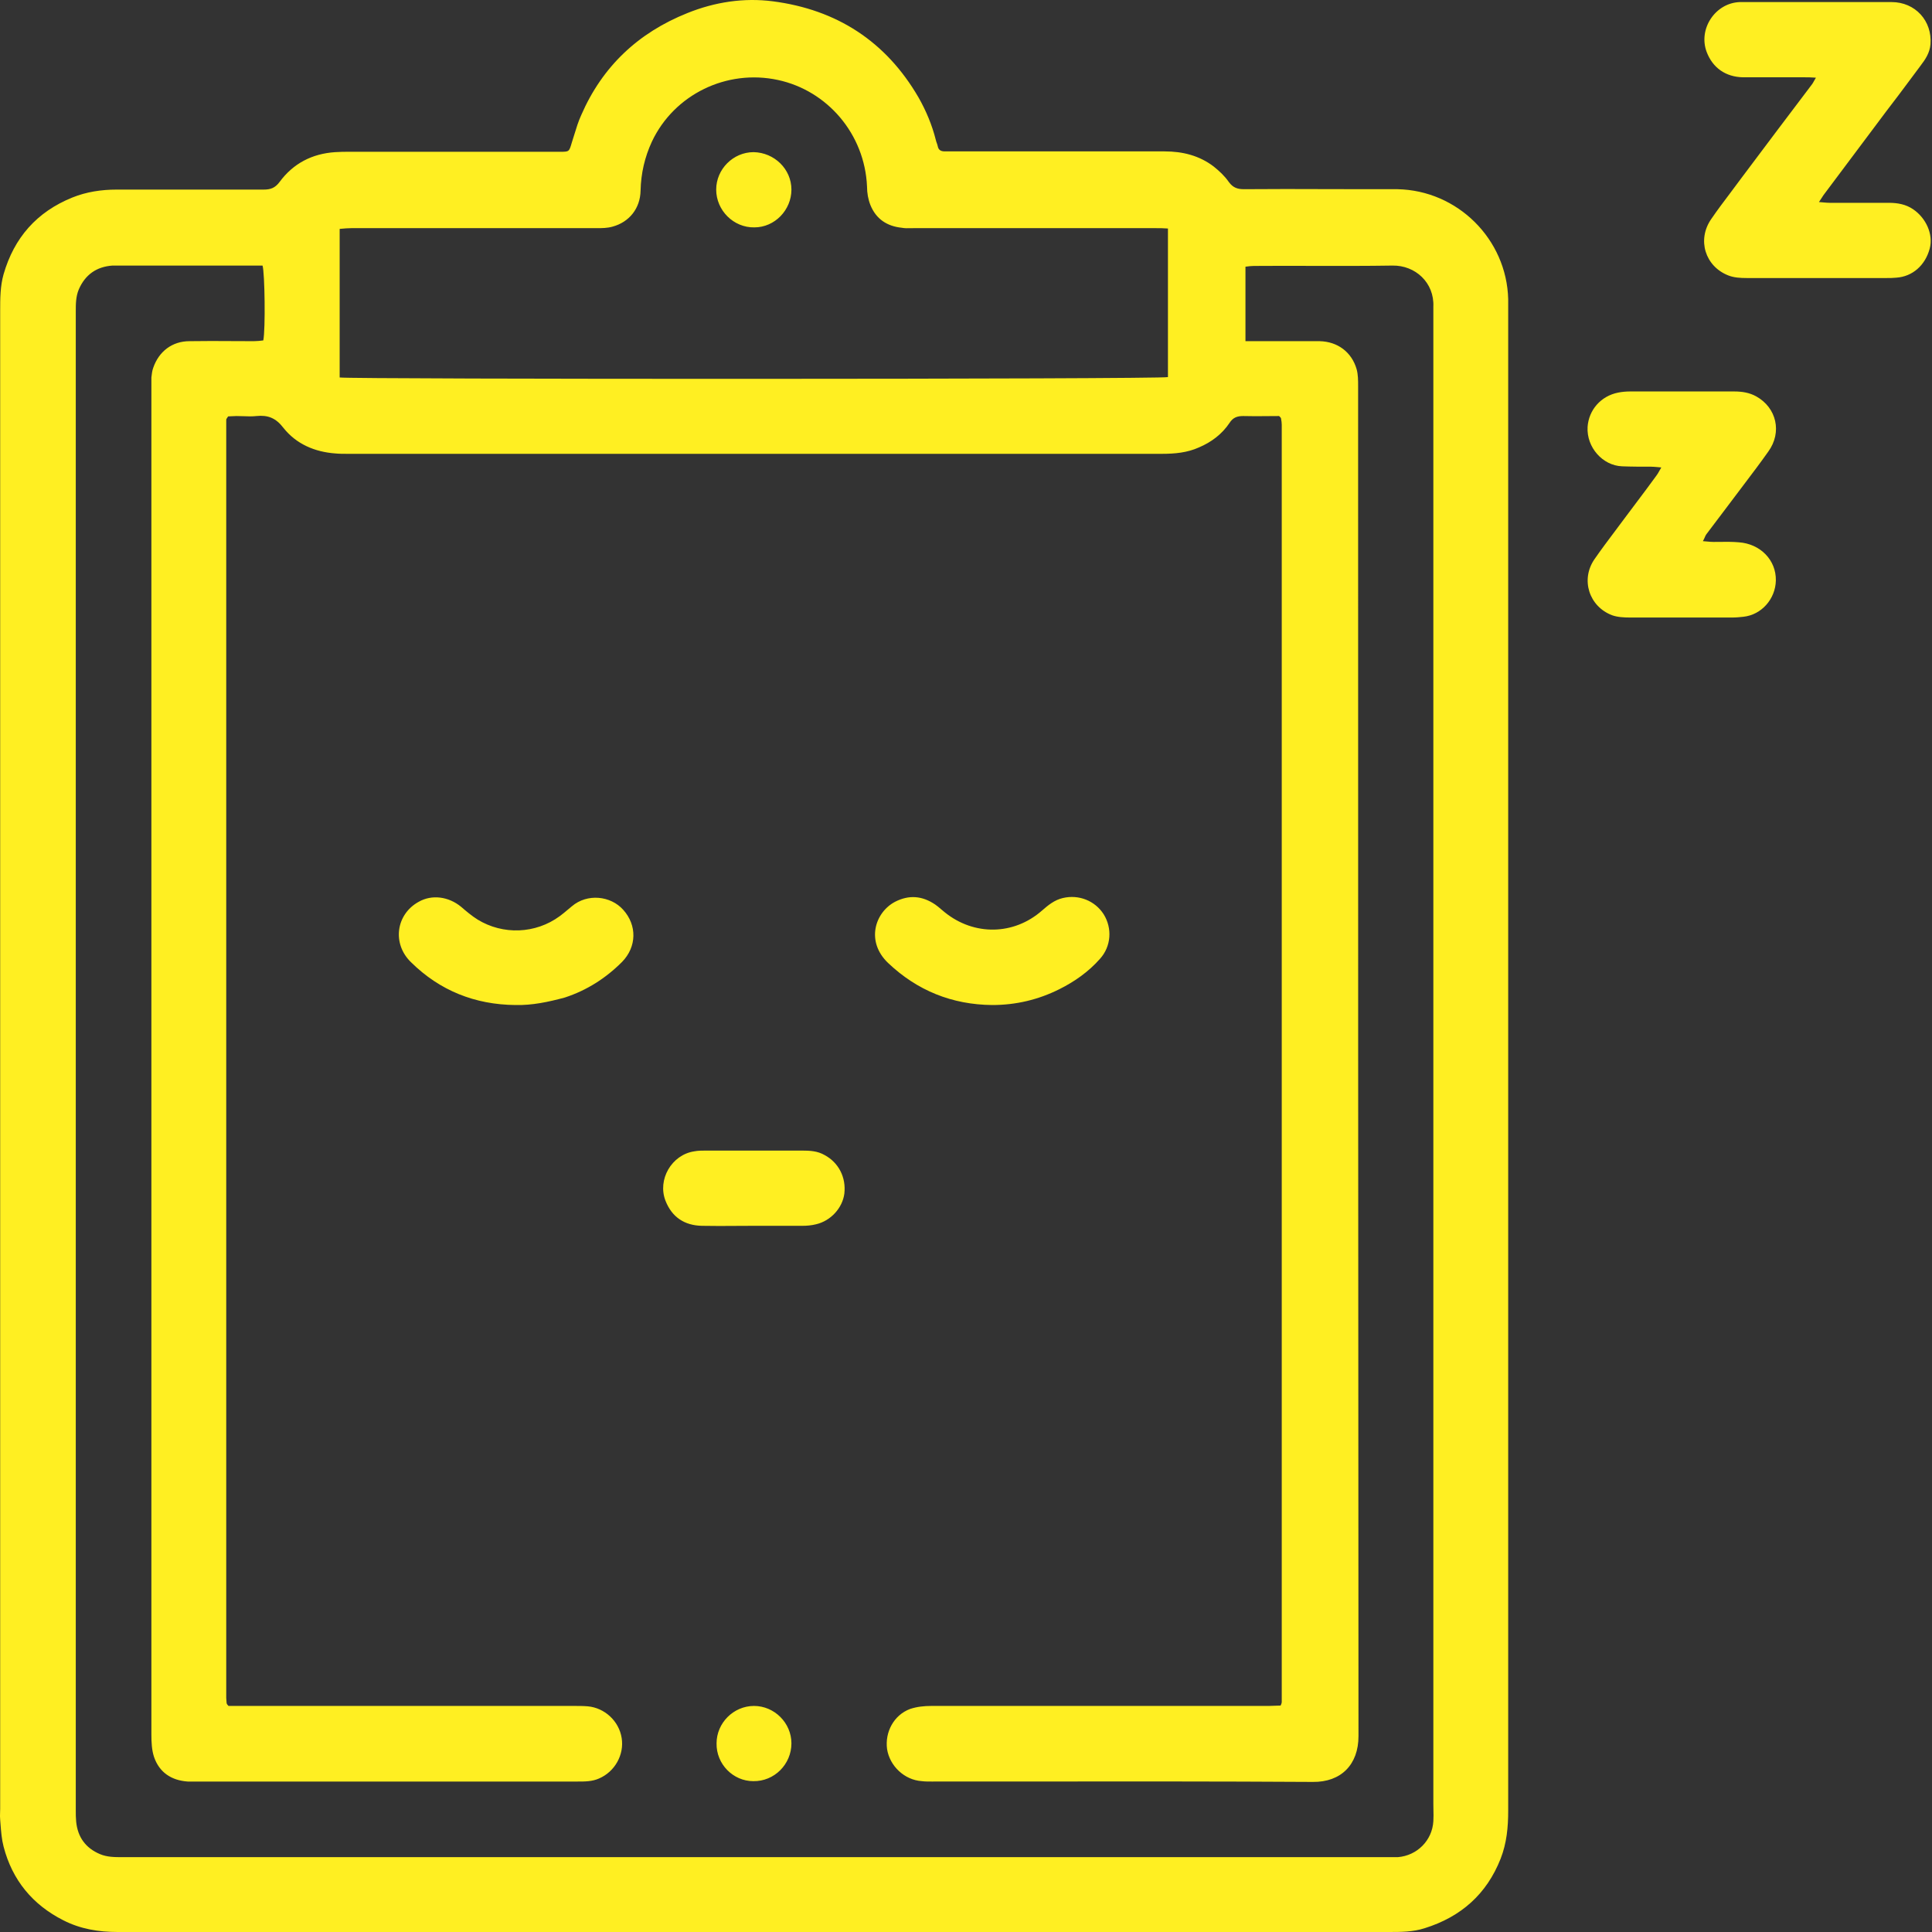<svg width="100" height="100" viewBox="0 0 100 100" fill="none" xmlns="http://www.w3.org/2000/svg">
<rect x="0" y="0" width="100" height="100" fill="#333333" stroke="none"/>
<path fill-rule="evenodd" clip-rule="evenodd" d="M78.064 93.719V54.936V16.329V15.487C77.986 12.376 75.442 9.852 72.331 9.793H70.824C70.106 9.793 69.39 9.791 68.675 9.789C67.246 9.784 65.821 9.78 64.386 9.793C64.054 9.793 63.819 9.715 63.604 9.421C63.388 9.108 63.114 8.854 62.821 8.619C62.077 8.052 61.216 7.836 60.277 7.836H49.339H48.908C48.713 7.836 48.576 7.778 48.536 7.562C48.527 7.513 48.507 7.46 48.488 7.406C48.468 7.352 48.449 7.298 48.439 7.249C48.243 6.467 47.93 5.723 47.539 5.038C45.856 2.142 43.312 0.498 40.005 0.068C38.498 -0.128 36.992 0.107 35.583 0.675C33.039 1.692 31.18 3.434 30.084 5.958C29.934 6.285 29.832 6.622 29.73 6.955L29.73 6.955L29.73 6.955L29.73 6.955L29.73 6.955C29.686 7.1 29.642 7.244 29.595 7.386C29.458 7.856 29.458 7.856 28.988 7.856H28.656H18.089C17.854 7.856 17.6 7.856 17.346 7.875C16.152 7.954 15.174 8.462 14.469 9.421C14.234 9.734 14 9.813 13.647 9.813H6.036C5.253 9.813 4.47 9.93 3.746 10.223C1.907 10.967 0.733 12.298 0.185 14.196C0.009 14.822 0.009 15.448 0.009 16.094V93.621C0.009 93.687 0.006 93.753 0.004 93.818C-4.88623e-05 93.946 -0.004 94.072 0.009 94.188C0.015 94.266 0.021 94.343 0.027 94.42L0.027 94.42C0.057 94.812 0.087 95.202 0.185 95.578C0.635 97.319 1.692 98.591 3.276 99.393C4.157 99.844 5.096 100 6.094 100H41.923H71.881C72.507 100 73.133 100 73.74 99.804C75.618 99.217 76.949 98.043 77.673 96.204C77.986 95.402 78.064 94.58 78.064 93.719ZM66.343 88.103C66.343 88.142 66.323 88.201 66.284 88.279C66.171 88.279 66.058 88.284 65.951 88.29C65.854 88.294 65.761 88.299 65.678 88.299H48.204C47.832 88.299 47.46 88.338 47.108 88.455C46.267 88.768 45.797 89.649 45.914 90.529C46.051 91.41 46.815 92.134 47.715 92.192C47.871 92.212 48.047 92.212 48.223 92.212H48.223C49.867 92.212 51.51 92.211 53.154 92.21C58.085 92.206 63.016 92.202 67.948 92.232C69.415 92.251 70.315 91.332 70.315 89.864C70.296 66.578 70.296 43.273 70.296 19.988C70.296 19.694 70.296 19.381 70.218 19.107C69.963 18.227 69.239 17.679 68.3 17.659H65.013H64.465V13.804L64.517 13.798C64.652 13.781 64.773 13.765 64.895 13.765C65.918 13.757 66.944 13.759 67.971 13.762H67.972H67.972H67.972H67.972H67.972H67.972C69.341 13.765 70.712 13.768 72.076 13.746C73.251 13.726 74.248 14.626 74.19 15.879V16.485V93.367C74.19 93.472 74.192 93.576 74.194 93.678C74.198 93.878 74.203 94.072 74.19 94.267C74.131 95.265 73.348 96.047 72.35 96.126H71.783H6.329C5.938 96.126 5.546 96.126 5.175 95.969C4.431 95.656 4.02 95.088 3.942 94.286C3.922 94.091 3.922 93.915 3.922 93.719V16.133C3.922 15.742 3.922 15.35 4.079 14.979C4.411 14.215 4.998 13.804 5.82 13.746H6.251H13.06H13.589C13.706 14.117 13.745 17.053 13.628 17.62C13.471 17.64 13.295 17.659 13.139 17.659C12.776 17.659 12.411 17.657 12.044 17.655H12.044H12.043H12.043H12.042H12.042H12.041H12.041C11.302 17.651 10.557 17.646 9.812 17.659C8.912 17.659 8.227 18.188 7.934 19.029C7.875 19.186 7.855 19.362 7.836 19.538V20.144V89.786C7.836 90.177 7.855 90.588 7.973 90.94C8.247 91.742 8.873 92.153 9.714 92.212H10.145H29.908C30.28 92.212 30.652 92.212 31.004 92.055C31.826 91.703 32.315 90.823 32.178 89.962C32.041 89.081 31.297 88.396 30.417 88.318C30.182 88.299 29.947 88.299 29.712 88.299H12.376H11.828C11.798 88.259 11.779 88.24 11.766 88.228C11.754 88.215 11.749 88.21 11.749 88.201C11.749 88.191 11.744 88.186 11.739 88.181C11.735 88.176 11.73 88.171 11.73 88.162C11.73 88.113 11.725 88.069 11.72 88.025C11.715 87.981 11.71 87.936 11.71 87.888V21.768C11.71 21.729 11.71 21.69 11.73 21.671C11.742 21.646 11.754 21.63 11.771 21.607L11.771 21.607C11.781 21.592 11.793 21.576 11.808 21.553C11.863 21.553 11.925 21.549 11.993 21.544C12.071 21.539 12.155 21.534 12.239 21.534C12.357 21.534 12.475 21.538 12.592 21.542H12.592C12.825 21.551 13.055 21.56 13.276 21.534C13.863 21.475 14.274 21.631 14.665 22.14C15.33 22.982 16.289 23.393 17.365 23.471C17.561 23.49 17.776 23.49 17.972 23.49H17.972H60.14C60.805 23.49 61.451 23.432 62.058 23.158C62.703 22.884 63.251 22.473 63.643 21.886C63.819 21.612 64.034 21.534 64.347 21.534C64.768 21.547 65.198 21.542 65.614 21.538L65.614 21.538C65.816 21.536 66.014 21.534 66.206 21.534L66.284 21.612C66.284 21.622 66.289 21.627 66.294 21.631C66.299 21.636 66.304 21.641 66.304 21.651L66.311 21.695C66.328 21.794 66.343 21.881 66.343 21.984V88.103ZM60.453 19.518C60.062 19.636 18.109 19.636 17.581 19.538V11.848L17.634 11.843L17.634 11.843C17.829 11.825 18.008 11.809 18.187 11.809H30.867C31.16 11.809 31.434 11.809 31.708 11.73C32.569 11.495 33.137 10.791 33.156 9.871C33.176 8.971 33.372 8.13 33.743 7.328C34.898 4.882 37.618 3.571 40.259 4.138C42.823 4.686 44.76 6.936 44.877 9.656C44.877 9.989 44.936 10.321 45.053 10.615C45.347 11.339 45.914 11.711 46.678 11.789C46.825 11.818 46.983 11.815 47.136 11.811H47.136H47.136H47.136C47.186 11.81 47.236 11.809 47.284 11.809H59.827C60.023 11.809 60.218 11.809 60.453 11.828V19.518ZM93.405 4.001C93.562 4.001 93.738 4.001 93.992 4.021C93.946 4.094 93.913 4.154 93.885 4.206L93.885 4.206L93.885 4.206C93.853 4.265 93.828 4.312 93.797 4.353L93.795 4.356C92.582 5.959 91.37 7.563 90.157 9.186C89.961 9.455 89.763 9.717 89.565 9.98L89.565 9.98L89.565 9.98C89.228 10.426 88.892 10.871 88.572 11.339C87.828 12.415 88.259 13.785 89.453 14.255C89.746 14.372 90.079 14.391 90.411 14.391H97.651C97.808 14.391 97.984 14.391 98.16 14.372C98.982 14.313 99.647 13.746 99.882 12.865C100.078 12.122 99.686 11.28 99.021 10.83C98.649 10.576 98.219 10.498 97.769 10.498H94.716C94.607 10.498 94.498 10.488 94.356 10.476C94.294 10.47 94.226 10.464 94.149 10.458C94.214 10.365 94.261 10.29 94.302 10.226L94.302 10.225C94.346 10.155 94.382 10.099 94.423 10.047C94.96 9.334 95.492 8.621 96.025 7.908L96.027 7.905C96.561 7.191 97.094 6.476 97.632 5.762C98.057 5.214 98.472 4.656 98.885 4.102L98.885 4.101L98.886 4.1L98.887 4.098L98.888 4.097L98.889 4.095L98.891 4.093L98.893 4.091C99.066 3.858 99.239 3.625 99.412 3.394C99.667 3.062 99.882 2.729 99.921 2.299C100.019 1.085 99.138 0.107 97.906 0.107H90.294H90.059C88.787 0.146 87.887 1.496 88.337 2.69C88.65 3.512 89.316 3.981 90.216 4.001H93.405ZM88.141 28.011C88.226 28.017 88.298 28.024 88.362 28.029C88.489 28.041 88.585 28.05 88.689 28.05C88.796 28.05 88.904 28.048 89.013 28.047L89.013 28.047C89.342 28.044 89.677 28.04 90 28.069C91.116 28.148 91.938 28.989 91.918 30.046C91.898 31.004 91.174 31.826 90.235 31.924C90.059 31.944 89.863 31.963 89.668 31.963H84.365C84.052 31.963 83.719 31.944 83.445 31.846C82.252 31.396 81.802 30.006 82.526 28.95C82.878 28.441 83.247 27.95 83.617 27.458C83.802 27.213 83.987 26.967 84.169 26.719C84.354 26.47 84.541 26.222 84.729 25.972L84.73 25.972L84.73 25.971C85.059 25.534 85.391 25.093 85.715 24.645C85.779 24.568 85.827 24.482 85.885 24.377C85.915 24.322 85.949 24.262 85.989 24.195C85.921 24.189 85.86 24.183 85.804 24.178C85.665 24.166 85.558 24.156 85.461 24.156C84.952 24.156 84.463 24.156 83.954 24.136C82.956 24.097 82.115 23.158 82.173 22.101C82.232 21.221 82.858 20.497 83.758 20.32C83.954 20.281 84.169 20.262 84.365 20.262H89.766C90.157 20.262 90.548 20.32 90.9 20.516C91.957 21.103 92.251 22.375 91.527 23.373C91.122 23.947 90.701 24.503 90.279 25.06L90.279 25.06L90.279 25.06L90.279 25.06L90.279 25.06L90.279 25.06C90.068 25.338 89.857 25.617 89.648 25.897C89.423 26.191 89.203 26.484 88.983 26.778L88.982 26.779L88.981 26.78C88.762 27.073 88.542 27.365 88.318 27.658C88.287 27.699 88.267 27.745 88.242 27.804L88.242 27.804L88.242 27.804C88.218 27.859 88.189 27.926 88.141 28.011ZM21.279 49.809C22.766 51.276 24.586 52.001 26.679 52.02C27.54 52.04 28.382 51.864 29.243 51.629C30.378 51.257 31.356 50.631 32.197 49.789C32.961 49.007 32.98 47.891 32.256 47.089C31.61 46.365 30.397 46.228 29.595 46.913C29.528 46.968 29.463 47.023 29.398 47.077L29.398 47.077L29.397 47.078L29.397 47.078C29.255 47.198 29.117 47.314 28.969 47.422C27.716 48.341 26.034 48.4 24.723 47.598C24.41 47.402 24.136 47.167 23.862 46.932C23.216 46.404 22.355 46.287 21.67 46.678C20.496 47.324 20.281 48.85 21.279 49.809ZM51.354 52.02C49.28 52 47.48 51.276 45.973 49.848C44.799 48.733 45.288 47.226 46.325 46.678C47.049 46.306 47.734 46.365 48.4 46.815C48.506 46.886 48.606 46.972 48.707 47.059L48.707 47.059C48.773 47.115 48.839 47.172 48.908 47.226C50.415 48.439 52.47 48.419 53.937 47.128C54.25 46.854 54.583 46.58 55.013 46.482C55.835 46.287 56.677 46.619 57.127 47.324C57.577 48.048 57.518 48.987 56.931 49.633C56.344 50.298 55.62 50.807 54.837 51.198C53.742 51.746 52.587 52.02 51.354 52.02ZM38.11 63.452L38.111 63.452C38.408 63.45 38.707 63.448 39.007 63.448H41.531C41.766 63.448 42.001 63.428 42.236 63.369C42.999 63.193 43.605 62.528 43.703 61.784C43.801 60.943 43.41 60.18 42.686 59.788C42.314 59.573 41.923 59.554 41.512 59.554H36.541H36.541C36.346 59.554 36.131 59.554 35.935 59.593C34.761 59.769 34.017 61.06 34.448 62.156C34.78 62.998 35.426 63.428 36.326 63.448C36.925 63.461 37.516 63.456 38.109 63.452H38.11H38.11ZM37.089 90.236C37.089 89.179 37.97 88.299 39.027 88.299C40.083 88.299 40.964 89.179 40.964 90.236C40.964 91.312 40.083 92.212 38.987 92.192C37.95 92.192 37.07 91.312 37.089 90.236ZM39.046 11.769C40.103 11.769 40.964 10.869 40.964 9.813C40.964 8.756 40.083 7.895 39.007 7.875C37.95 7.875 37.07 8.756 37.07 9.813C37.07 10.889 37.97 11.789 39.046 11.769Z" fill="#FFEF22"/>
</svg>
